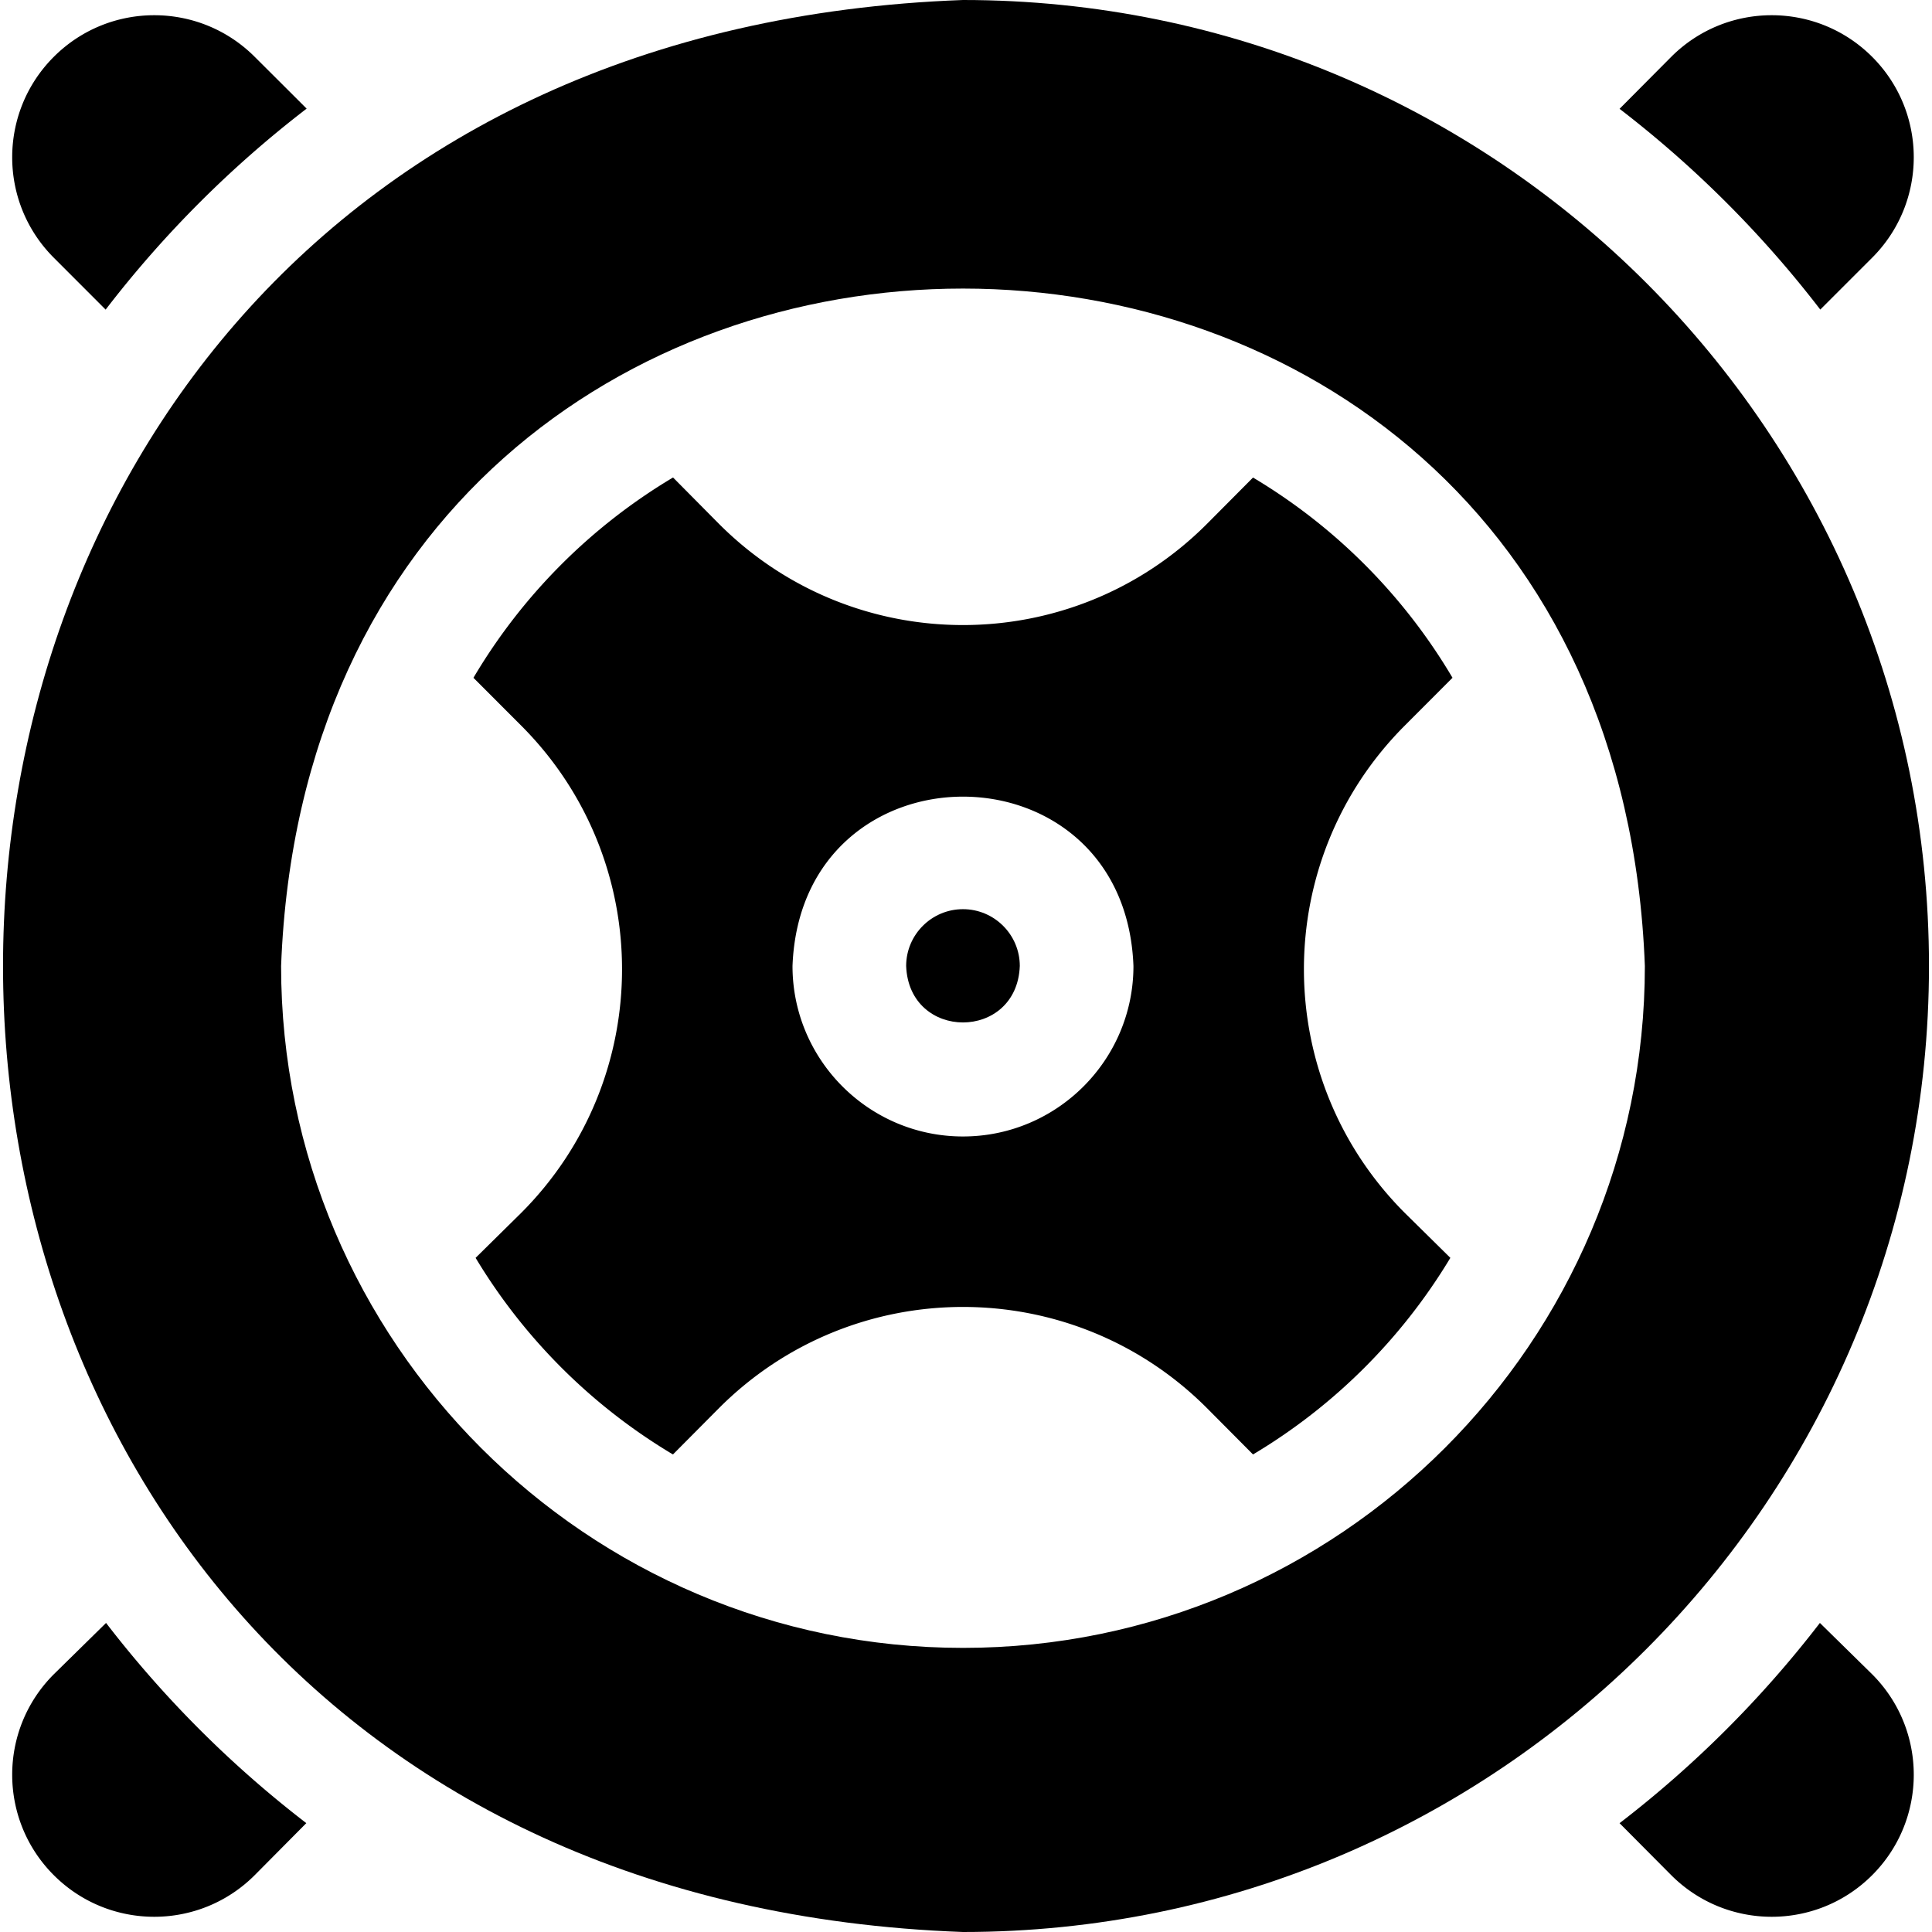 <svg xmlns="http://www.w3.org/2000/svg" version="1.1" xmlns:xlink="http://www.w3.org/1999/xlink" width="512" height="512" x="0" y="0" viewBox="0 0 510 510" style="enable-background:new 0 0 512 512" xml:space="preserve" class=""><g><path d="M509.202 255c0-140.929-114.049-255-255-255-337.907 12.344-337.837 497.697.003 510 140.927 0 254.997-114.049 254.997-255zm-255 180c-99.252 0-180-80.748-180-180 9.05-238.466 350.987-238.401 360 .002 0 99.25-80.748 179.998-180 179.998z" fill="#000000" opacity="1" data-original="#000000" class=""></path><path d="M254.202 240c-8.271 0-15 6.729-15 15 .753 19.872 29.25 19.867 30 0 0-8.271-6.729-15-15-15z" fill="#000000" opacity="1" data-original="#000000" class=""></path><path d="M383.425 178.916a151.132 151.132 0 0 0-52.659-52.855l-12.211 12.283c-35.541 35.541-93.164 35.541-128.705 0-4.177-4.215-8.227-8.304-12.184-12.299a151.12 151.12 0 0 0-52.689 52.877l12.569 12.582c35.541 35.541 35.541 93.165 0 128.706-4.346 4.284-8.334 8.218-11.999 11.833a151.147 151.147 0 0 0 52.096 51.898l12.207-12.285c35.541-35.541 93.164-35.541 128.705 0l12.211 12.283a151.158 151.158 0 0 0 52.092-51.897c-3.667-3.617-7.655-7.551-11.999-11.833-35.541-35.541-35.541-93.165 0-128.706l12.566-12.587zM254.202 300c-24.812 0-45-20.186-45-45 2.263-59.617 87.747-59.6 90 .001 0 24.813-20.187 44.999-45 44.999zM27.886 81.73a288.45 288.45 0 0 1 53.057-53.055c-4.655-4.653-9.213-9.2-13.708-13.675C52.591.356 28.846.356 14.202 15s-14.644 38.389 0 53.033L27.886 81.73zM480.51 81.719c4.654-4.654 9.208-9.205 13.691-13.686 14.645-14.645 14.645-38.389 0-53.033S455.812.356 441.168 15l-13.643 13.725a288.436 288.436 0 0 1 52.985 52.994zM27.997 428.417l-13.795 13.55c-14.644 14.645-14.644 38.389 0 53.033 14.644 14.645 38.389 14.645 53.033 0l13.625-13.738a288.526 288.526 0 0 1-52.863-52.845zM480.407 428.417a288.539 288.539 0 0 1-52.881 52.858L441.169 495c14.645 14.645 38.389 14.645 53.033 0 14.645-14.645 14.645-38.389 0-53.033l-13.795-13.55z" fill="#000000" opacity="1" data-original="#000000" class=""></path></g></svg>